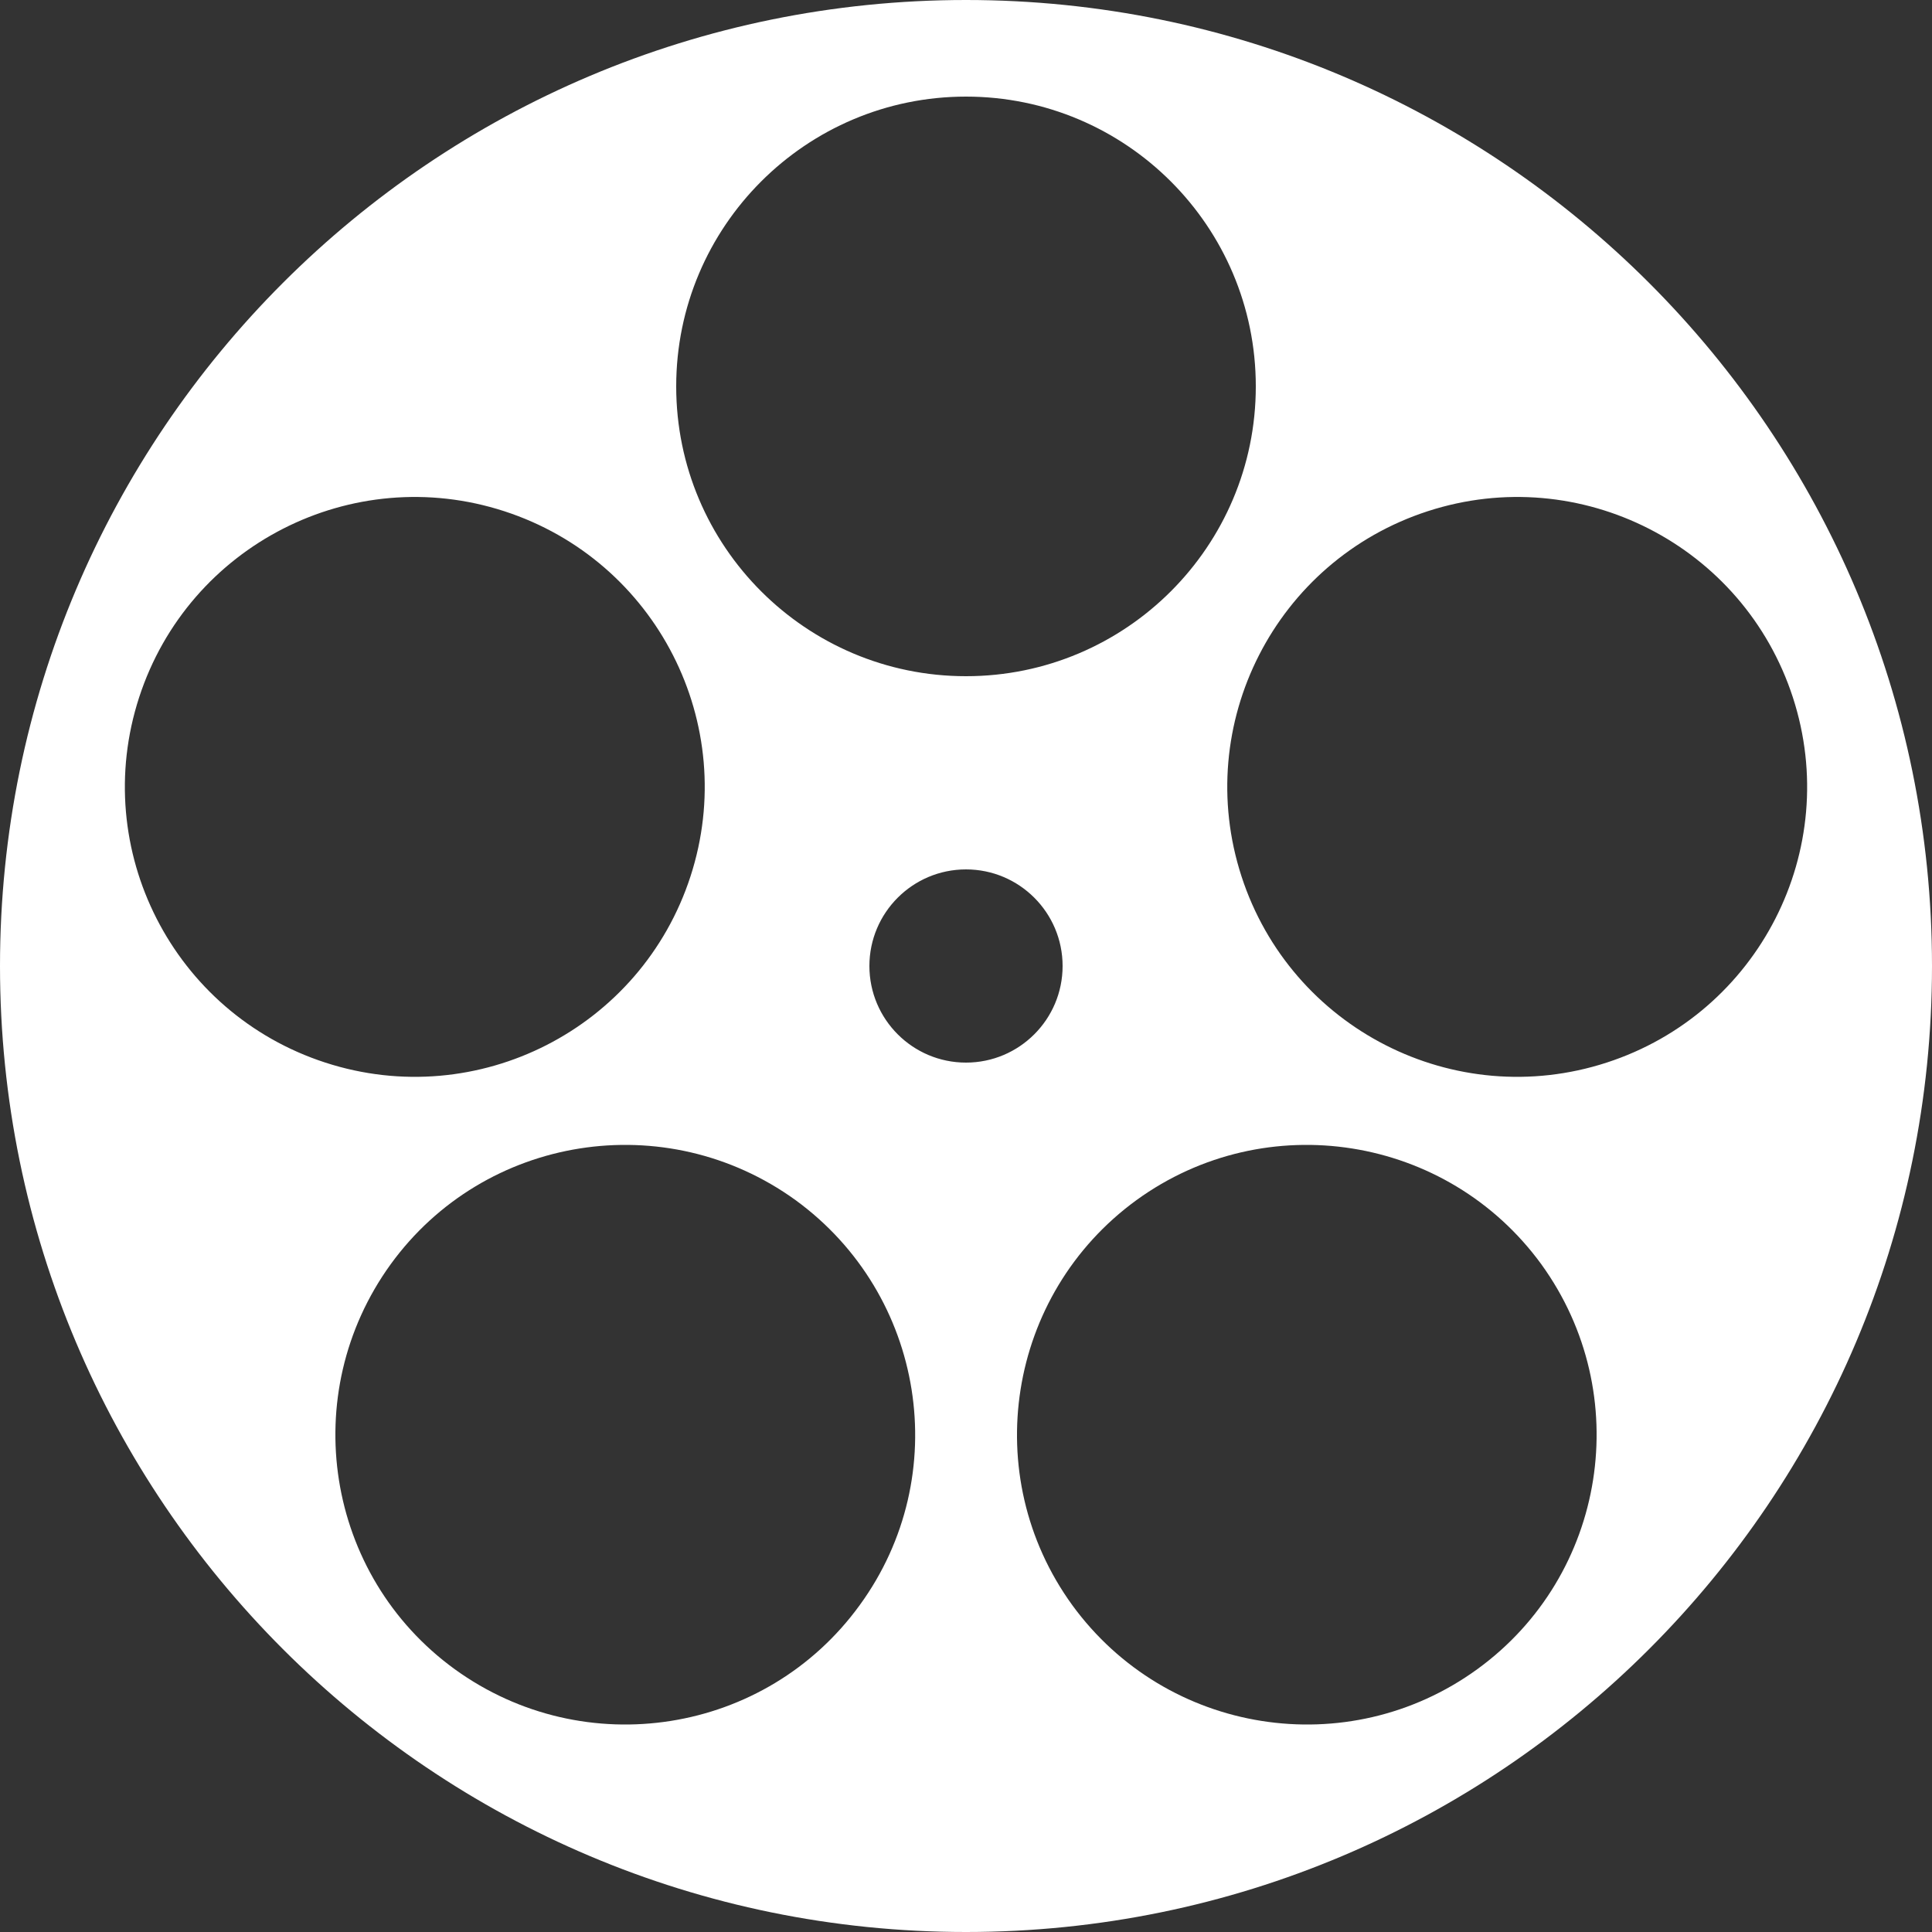 <?xml version="1.0" encoding="utf-8"?>
<!-- Generator: Adobe Illustrator 23.0.3, SVG Export Plug-In . SVG Version: 6.00 Build 0)  -->
<svg version="1.1" xmlns="http://www.w3.org/2000/svg" xmlns:xlink="http://www.w3.org/1999/xlink" x="0px" y="0px"
	 viewBox="0 0 500 500" style="enable-background:new 0 0 500 500;" xml:space="preserve">
<rect x="0" y="0" width="500" height="500" fill="#333333" stroke="none"/>
<style type="text/css">
	.st0{fill:#FFFFFF;}
</style>
<g id="Layer_1">
	<g>
		<path class="st0" d="M250,0C111.9,0,0,111.9,0,250s111.9,250,250,250s250-111.9,250-250S388.1,0,250,0z M250,25
			c41.4,0,75,33.6,75,75c0,41.4-33.6,75-75,75s-75-33.6-75-75C175,58.6,208.6,25,250,25z M36,180.5c12.8-39.4,55.1-61,94.5-48.2
			c39.4,12.8,61,55.1,48.2,94.5c-12.8,39.4-55.1,61-94.5,48.2C44.8,262.2,23.2,219.9,36,180.5z M222.5,415.4
			c-24.3,33.5-71.2,40.9-104.8,16.6c-33.5-24.3-40.9-71.2-16.6-104.8c24.3-33.5,71.2-40.9,104.8-16.6
			C239.4,335,246.9,381.9,222.5,415.4z M225,250c0-13.8,11.2-25,25-25s25,11.2,25,25s-11.2,25-25,25S225,263.8,225,250z M382.3,432
			c-33.5,24.3-80.4,16.9-104.8-16.6c-24.3-33.5-16.9-80.4,16.6-104.8c33.5-24.3,80.4-16.9,104.8,16.6
			C423.2,360.8,415.8,407.7,382.3,432z M415.8,275c-39.4,12.8-81.7-8.8-94.5-48.2c-12.8-39.4,8.8-81.7,48.2-94.5
			c39.4-12.8,81.7,8.8,94.5,48.2C476.8,219.9,455.2,262.2,415.8,275z"/>
	</g>
</g>
<g id="Layer_3">
</g>
</svg>
